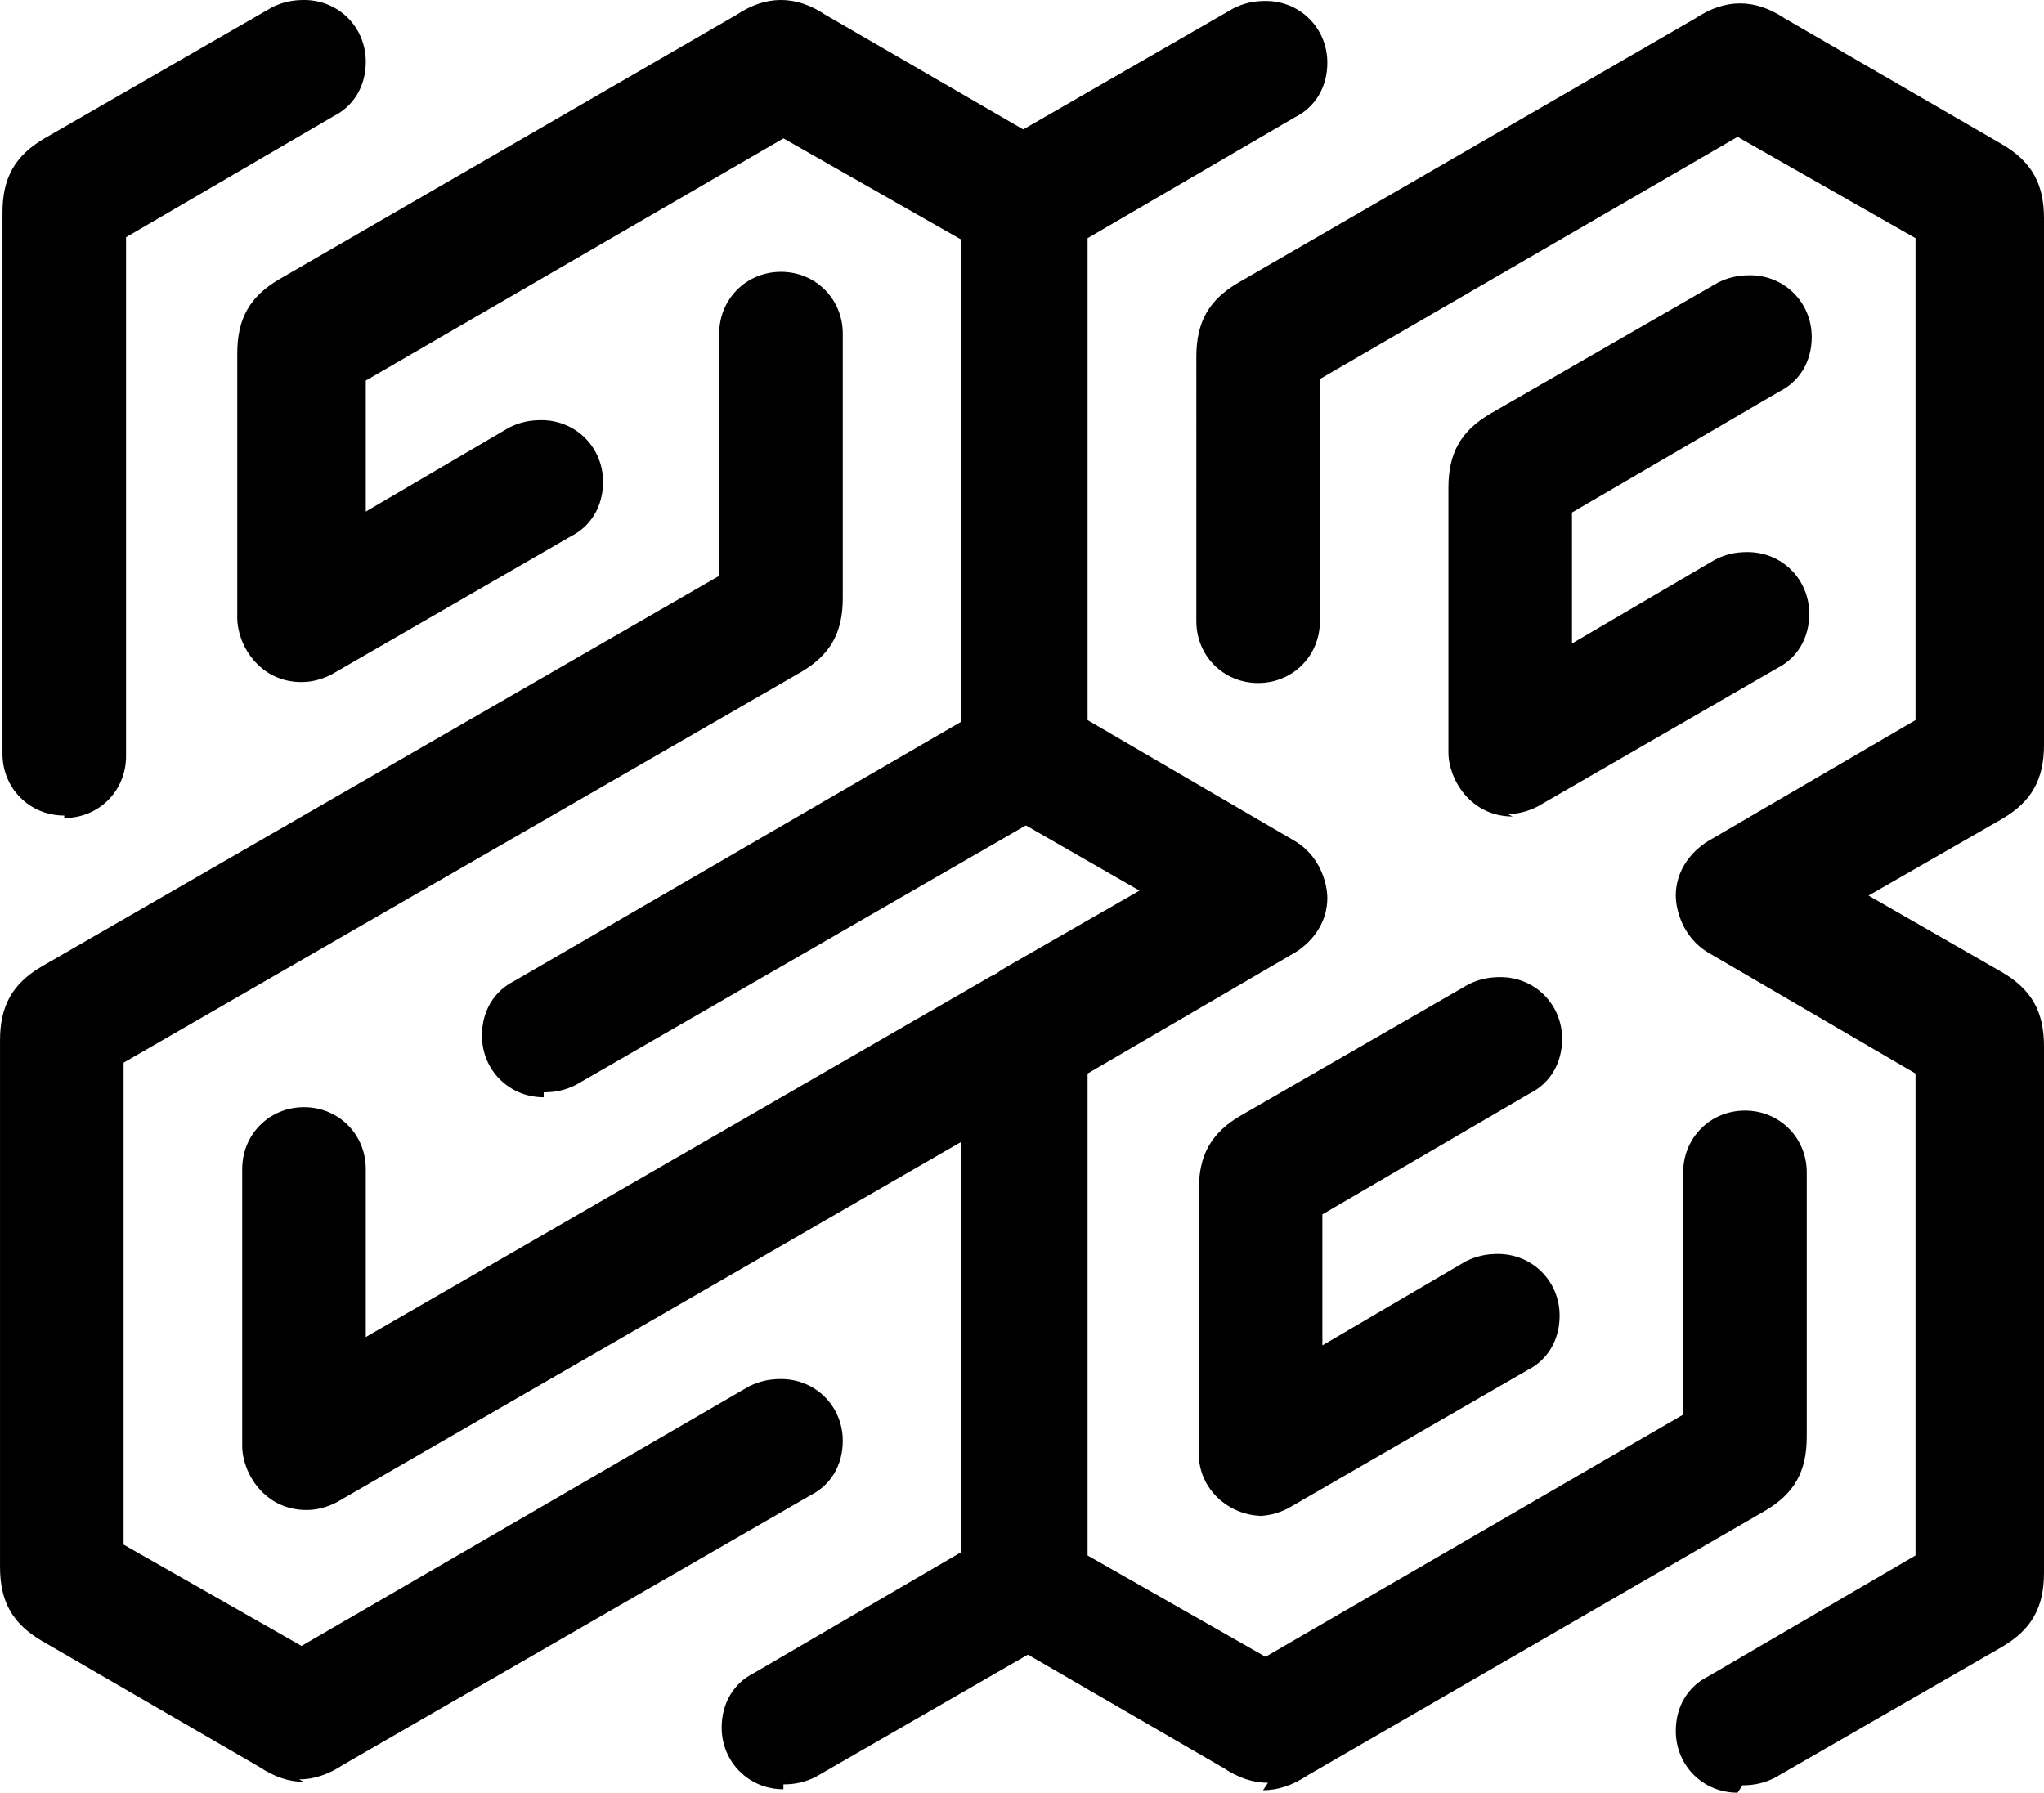 <?xml version="1.0" encoding="utf-8"?>
<!-- Generator: Adobe Illustrator 26.0.1, SVG Export Plug-In . SVG Version: 6.00 Build 0)  -->
<svg version="1.1" xmlns="http://www.w3.org/2000/svg" xmlns:xlink="http://www.w3.org/1999/xlink" x="0px" y="0px"
	 viewBox="0 0 1018.33 893.12" enable-background="new 0 0 1018.33 893.12" xml:space="preserve">
<g id="Calque_1">
	<g>
		<path d="M151.45,887.73c-7.39,0-14.78-2.46-22.16-7.39L20.94,817.55c-14.78-8.62-20.93-19.7-20.93-36.94V518.35
			c0-17.24,6.16-28.32,20.93-36.94l337.37-194.54V166.21c0-17.24,13.54-30.78,30.78-30.78c17.24,0,30.78,13.54,30.78,30.78v131.75
			c0,17.24-6.16,28.32-20.93,36.94L61.57,529.43v240.1l88.65,50.48l222.86-129.28c4.93-2.46,9.85-3.69,16.01-3.69
			c17.24,0,30.78,13.54,30.78,30.78c0,12.31-6.16,22.16-16.01,27.09L171.15,879.11c-7.39,4.93-14.78,7.39-22.16,7.39L151.45,887.73z
			 M32.02,406.31c-17.24,0-30.78-13.54-30.78-30.78V105.88c0-17.24,6.16-28.32,20.93-36.94L135.45,3.68
			c4.92-2.46,9.85-3.69,16.01-3.69c17.24,0,30.78,13.54,30.78,30.78c0,12.31-6.16,22.16-16.01,27.09L62.8,118.19v258.57
			c0,17.24-13.54,30.78-30.78,30.78V406.31z M270.89,546.67c-17.24,0-30.78-13.54-30.78-30.78c0-12.31,6.16-22.16,16.01-27.09
			l222.86-129.28v-240.1l-88.65-50.48L182.24,189.6v65.26L253.65,213c4.92-2.46,9.85-3.69,16.01-3.69
			c17.24,0,30.78,13.54,30.78,30.78c0,12.31-6.16,22.16-16.01,27.09L165,336.12c-4.93,2.46-9.85,3.69-14.78,3.69
			c-20.93,0-32.01-18.47-32.01-32.01V176.06c0-17.24,6.16-28.32,20.93-36.94L366.92,7.38c7.39-4.92,14.78-7.39,22.16-7.39
			c7.39,0,14.78,2.46,22.16,7.39L519.6,70.17c14.78,8.62,20.93,19.7,20.93,36.94v262.26c0,17.24-6.16,28.32-20.93,36.94
			L286.89,540.51c-4.92,2.46-9.85,3.69-16.01,3.69V546.67z M390.32,891.42c-17.24,0-30.78-13.54-30.78-30.78
			c0-12.31,6.16-22.16,16.01-27.09l103.43-60.33V568.83L167.46,748.6c-4.93,2.46-9.85,3.69-14.78,3.69
			c-20.93,0-32.01-18.47-32.01-32.01v-137.9c0-17.24,13.54-30.78,30.78-30.78c17.24,0,30.78,13.54,30.78,30.78v83.73l311.51-179.76
			c4.92-2.46,9.85-3.69,14.77-3.69c17.24,0,32.01,13.54,32.01,30.78v269.65c0,17.24-6.16,28.32-20.93,36.94l-113.28,65.26
			c-4.92,2.46-9.85,3.69-16.01,3.69V891.42z"/>
	</g>
	<g>
		<path d="M631.72,888.2c-7.39,0-14.78-2.46-22.16-7.39l-108.35-62.79c-14.78-8.62-20.93-19.7-20.93-36.94V518.82
			c0-17.24,6.16-28.32,20.93-36.94l66.49-38.17l-66.49-38.17c-14.78-8.62-20.93-19.7-20.93-36.94V106.35
			c0-17.24,6.16-28.32,20.93-36.94L614.49,4.16c4.93-2.46,9.85-3.69,16.01-3.69c17.24,0,30.78,13.54,30.78,30.78
			c0,12.31-6.16,22.16-16.01,27.09l-103.43,60.33v240.1l103.43,60.33c12.31,7.39,16.01,20.93,16.01,28.32
			c0,11.08-6.16,20.93-16.01,27.09l-103.43,60.33v240.1l88.65,50.48l208.08-120.66V584.08c0-17.24,13.54-30.78,30.78-30.78
			c17.24,0,30.78,13.54,30.78,30.78v131.75c0,17.24-6.16,28.32-20.93,36.94L651.42,884.51c-7.39,4.92-14.78,7.39-22.16,7.39
			L631.72,888.2z M865.66,893.13c-17.24,0-30.78-13.54-30.78-30.78c0-12.31,6.16-22.16,16.01-27.09l103.43-60.33v-240.1
			L850.89,474.5c-12.31-7.39-16.01-20.93-16.01-28.32c0-11.08,6.16-20.93,16.01-27.09l103.43-60.33v-240.1l-88.65-50.48
			L657.58,188.84v120.66c0,17.24-13.54,30.78-30.78,30.78c-17.24,0-30.78-13.54-30.78-30.78V177.76c0-17.24,6.16-28.32,20.93-36.94
			L844.73,9.08c7.39-4.92,14.78-7.39,22.16-7.39s14.78,2.46,22.16,7.39l108.35,62.79c14.78,8.62,20.93,19.7,20.93,36.94v262.26
			c0,17.24-6.16,28.32-20.93,36.94l-66.49,38.17l66.49,38.17c14.78,8.62,20.93,19.7,20.93,36.94v262.26
			c0,17.24-6.16,28.32-20.93,36.94l-113.28,65.26c-4.92,2.46-9.85,3.69-16.01,3.69L865.66,893.13z M629.26,755.22
			c-17.24,0-32.01-13.54-32.01-30.78V592.7c0-17.24,6.16-28.32,20.93-36.94l113.28-65.26c4.92-2.46,9.85-3.69,16.01-3.69
			c17.24,0,30.78,13.54,30.78,30.78c0,12.31-6.16,22.16-16.01,27.09l-103.43,60.33v65.26l71.41-41.86
			c4.92-2.46,9.85-3.69,16.01-3.69c17.24,0,30.78,13.54,30.78,30.78c0,12.31-6.16,22.16-16.01,27.09l-119.43,68.95
			c-4.92,2.46-9.85,3.69-14.77,3.69H629.26z M753.62,406.78c-20.93,0-32.01-18.47-32.01-32.01V243.02
			c0-17.24,6.16-28.32,20.93-36.94l113.28-65.26c4.92-2.46,9.85-3.69,16.01-3.69c17.24,0,30.78,13.54,30.78,30.78
			c0,12.31-6.16,22.16-16.01,27.09l-103.43,60.33v65.26l71.41-41.86c4.92-2.46,9.85-3.69,16.01-3.69
			c17.24,0,30.78,13.54,30.78,30.78c0,12.31-6.16,22.16-16.01,27.09l-119.43,68.95c-4.92,2.46-9.85,3.69-14.77,3.69L753.62,406.78z"
			/>
	</g>
</g>
<g id="Calque_2">
	<g>
	</g>
	<g>
	</g>
	<g>
	</g>
	<g>
	</g>
	<g>
	</g>
	<g>
	</g>
</g>
</svg>
